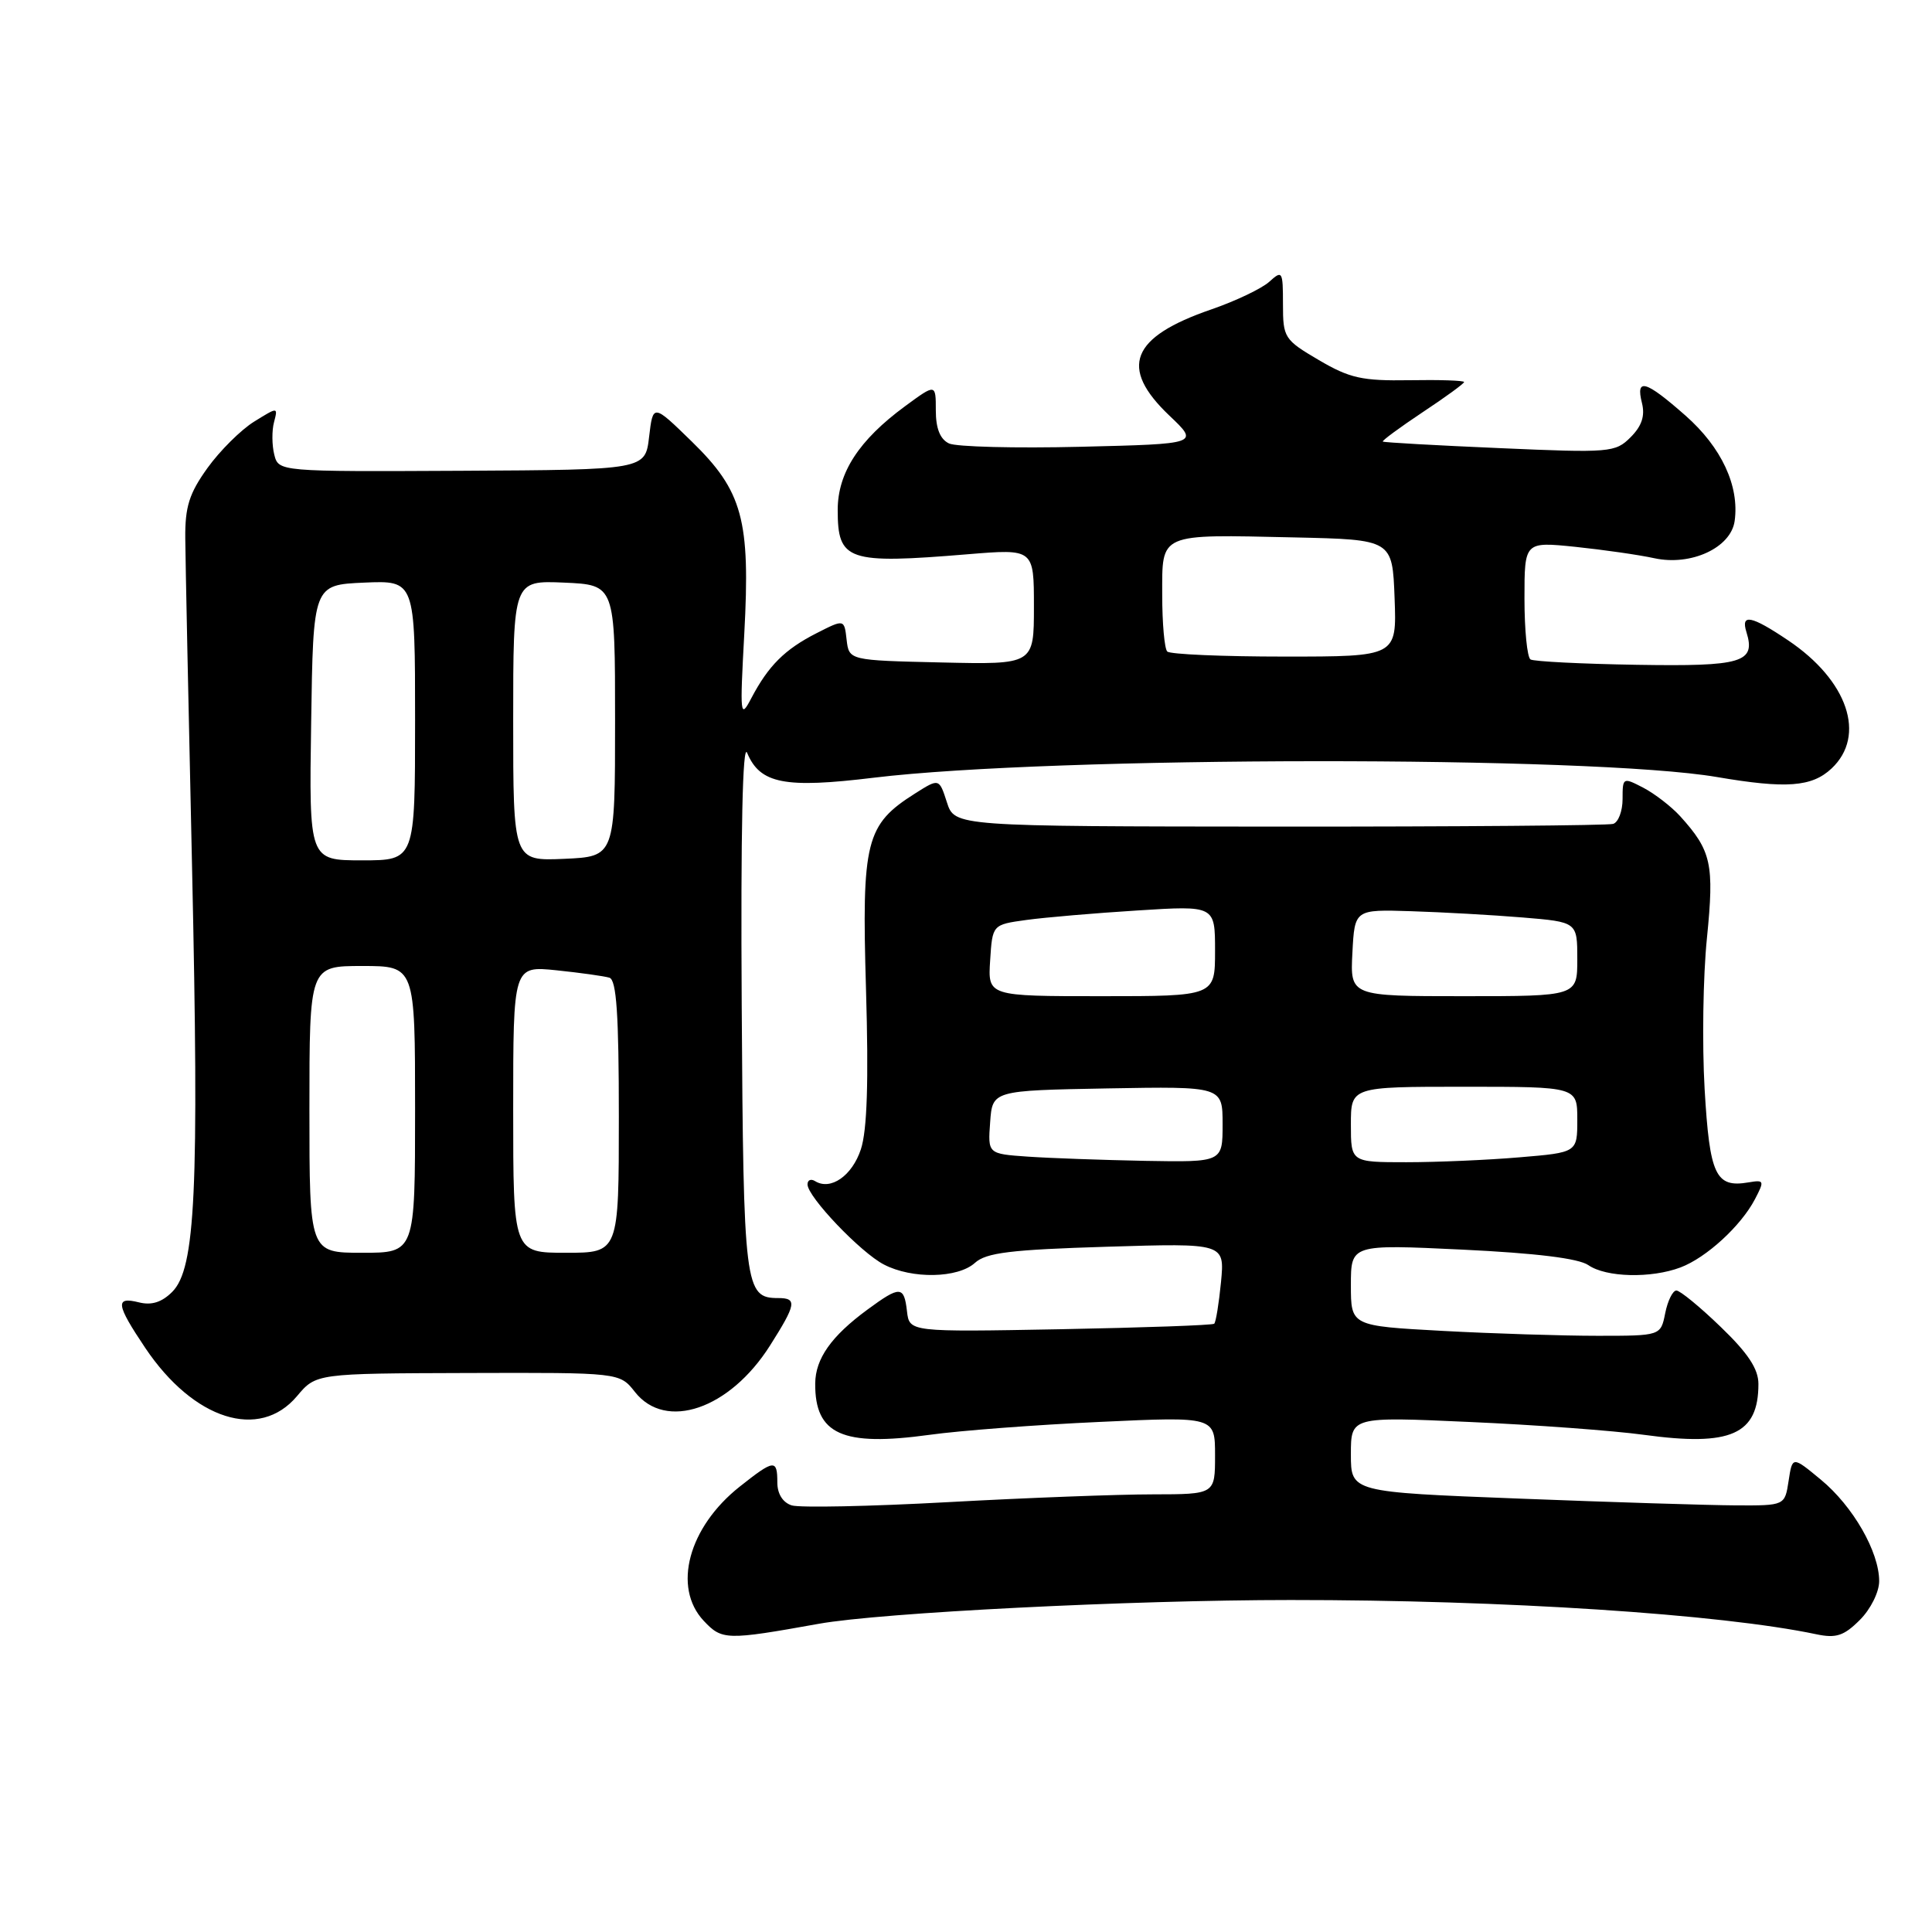 <?xml version="1.0" encoding="UTF-8" standalone="no"?>
<!DOCTYPE svg PUBLIC "-//W3C//DTD SVG 1.1//EN" "http://www.w3.org/Graphics/SVG/1.1/DTD/svg11.dtd" >
<svg xmlns="http://www.w3.org/2000/svg" xmlns:xlink="http://www.w3.org/1999/xlink" version="1.1" viewBox="0 0 256 256">
 <g >
 <path fill="currentColor"
d=" M 108.50 215.16 C 116.74 213.68 149.83 212.01 171.00 212.01 C 199.32 212.00 227.99 213.87 240.68 216.55 C 243.29 217.10 244.33 216.76 246.43 214.66 C 247.87 213.23 249.00 210.95 249.00 209.51 C 249.00 205.62 245.53 199.58 241.28 196.07 C 237.50 192.94 237.50 192.94 237.00 196.22 C 236.50 199.50 236.50 199.50 230.00 199.47 C 226.43 199.45 213.49 199.05 201.25 198.57 C 179.00 197.71 179.00 197.71 179.00 192.71 C 179.00 187.71 179.00 187.71 194.75 188.42 C 203.41 188.80 213.80 189.57 217.82 190.12 C 229.35 191.70 233.00 190.08 233.00 183.38 C 233.00 181.39 231.62 179.30 228.00 175.82 C 225.26 173.17 222.61 171.00 222.13 171.00 C 221.65 171.00 220.98 172.35 220.65 174.00 C 220.05 177.00 220.05 177.00 211.68 177.00 C 207.08 177.00 197.84 176.71 191.16 176.35 C 179.00 175.69 179.00 175.69 179.00 170.29 C 179.00 164.88 179.00 164.88 193.75 165.58 C 203.52 166.05 209.17 166.74 210.47 167.64 C 212.83 169.27 218.78 169.41 222.68 167.94 C 226.10 166.65 230.69 162.44 232.54 158.90 C 233.82 156.45 233.77 156.32 231.70 156.67 C 227.32 157.42 226.54 155.75 225.87 144.29 C 225.53 138.35 225.66 129.35 226.18 124.28 C 227.16 114.48 226.78 112.74 222.63 108.15 C 221.46 106.87 219.26 105.17 217.75 104.38 C 215.05 102.98 215.00 103.00 215.00 105.87 C 215.00 107.47 214.44 108.96 213.75 109.17 C 213.06 109.38 193.15 109.54 169.50 109.53 C 126.50 109.50 126.50 109.50 125.47 106.31 C 124.44 103.12 124.44 103.12 121.25 105.14 C 114.71 109.28 114.17 111.41 114.75 131.09 C 115.11 143.31 114.90 149.77 114.07 152.29 C 112.91 155.80 110.07 157.78 108.01 156.51 C 107.45 156.16 107.00 156.36 107.00 156.94 C 107.00 158.58 114.04 165.97 117.13 167.56 C 120.86 169.50 126.92 169.38 129.18 167.34 C 130.67 165.98 133.94 165.59 146.65 165.20 C 162.28 164.72 162.28 164.72 161.79 169.88 C 161.51 172.72 161.11 175.20 160.89 175.40 C 160.68 175.60 151.50 175.92 140.50 176.13 C 120.50 176.50 120.50 176.50 120.18 173.75 C 119.79 170.37 119.28 170.34 114.94 173.53 C 110.15 177.05 108.05 180.02 108.02 183.32 C 107.97 190.07 111.62 191.71 123.18 190.12 C 127.20 189.56 137.36 188.79 145.75 188.41 C 161.00 187.70 161.00 187.70 161.00 192.85 C 161.00 198.00 161.00 198.00 152.75 198.01 C 148.21 198.01 136.02 198.47 125.65 199.04 C 115.28 199.61 105.94 199.80 104.90 199.47 C 103.72 199.09 103.00 197.94 103.00 196.43 C 103.00 193.32 102.58 193.37 98.01 196.99 C 91.22 202.37 89.08 210.33 93.25 214.77 C 95.67 217.34 96.23 217.36 108.50 215.16 Z  M 39.35 185.00 C 41.88 181.99 41.88 181.99 62.00 181.93 C 82.11 181.87 82.11 181.87 84.13 184.44 C 88.21 189.63 96.68 186.73 102.02 178.31 C 105.51 172.81 105.65 172.00 103.12 172.00 C 98.68 172.00 98.51 170.68 98.28 133.10 C 98.14 110.17 98.40 98.30 99.00 99.76 C 100.71 103.85 103.95 104.49 115.78 103.05 C 139.47 100.18 210.88 100.12 227.50 102.96 C 236.68 104.53 240.08 104.28 242.69 101.83 C 247.33 97.47 244.85 90.16 236.92 84.84 C 232.05 81.56 230.64 81.29 231.41 83.75 C 232.67 87.79 230.88 88.32 216.89 88.09 C 209.58 87.97 203.24 87.65 202.80 87.38 C 202.36 87.10 202.00 83.48 202.00 79.32 C 202.00 71.77 202.00 71.77 208.75 72.46 C 212.46 72.85 217.17 73.52 219.22 73.97 C 224.08 75.02 229.35 72.58 229.85 69.04 C 230.50 64.40 228.11 59.27 223.34 55.07 C 218.03 50.39 216.71 50.02 217.57 53.41 C 217.99 55.11 217.55 56.45 216.06 57.94 C 214.04 59.96 213.34 60.02 198.73 59.38 C 190.35 59.02 183.38 58.63 183.23 58.51 C 183.09 58.40 185.45 56.66 188.48 54.64 C 191.52 52.63 194.00 50.82 194.00 50.62 C 194.00 50.42 190.74 50.31 186.75 50.38 C 180.49 50.48 178.85 50.12 174.75 47.71 C 170.17 45.02 170.00 44.75 170.00 40.30 C 170.00 35.91 169.91 35.77 168.18 37.34 C 167.18 38.24 163.72 39.89 160.50 41.00 C 149.83 44.67 148.24 48.69 154.95 55.07 C 158.90 58.82 158.90 58.82 143.20 59.20 C 134.56 59.41 126.71 59.21 125.75 58.76 C 124.57 58.20 124.00 56.78 124.00 54.38 C 124.00 50.83 124.00 50.83 119.92 53.83 C 113.81 58.32 111.00 62.65 111.00 67.57 C 111.00 74.32 112.28 74.76 128.25 73.44 C 137.00 72.72 137.00 72.72 137.00 80.39 C 137.00 88.06 137.00 88.06 124.75 87.78 C 112.50 87.50 112.50 87.50 112.18 84.76 C 111.87 82.03 111.87 82.03 108.18 83.91 C 103.98 86.05 101.82 88.21 99.56 92.50 C 98.08 95.33 98.03 94.87 98.62 84.00 C 99.44 68.87 98.41 65.08 91.66 58.50 C 86.53 53.50 86.53 53.50 86.01 57.88 C 85.50 62.25 85.50 62.25 61.21 62.38 C 36.91 62.50 36.91 62.50 36.34 60.23 C 36.03 58.99 36.01 57.05 36.31 55.94 C 36.84 53.91 36.83 53.91 33.67 55.87 C 31.93 56.95 29.15 59.71 27.50 62.00 C 25.07 65.38 24.51 67.15 24.55 71.34 C 24.57 74.18 24.98 93.82 25.45 115.00 C 26.39 157.81 25.91 168.09 22.82 171.18 C 21.44 172.56 20.08 172.99 18.41 172.57 C 15.22 171.77 15.37 172.83 19.25 178.61 C 25.66 188.15 34.37 190.91 39.35 185.00 Z  M 136.20 153.26 C 130.89 152.89 130.89 152.89 131.20 148.70 C 131.50 144.50 131.50 144.50 146.75 144.22 C 162.00 143.95 162.00 143.95 162.00 148.97 C 162.00 154.00 162.00 154.00 151.75 153.82 C 146.11 153.71 139.11 153.46 136.20 153.26 Z  M 179.00 149.00 C 179.00 144.00 179.00 144.00 194.00 144.00 C 209.00 144.00 209.00 144.00 209.00 148.35 C 209.00 152.71 209.00 152.71 201.35 153.35 C 197.14 153.71 190.39 154.00 186.35 154.00 C 179.00 154.00 179.00 154.00 179.00 149.00 Z  M 131.20 127.26 C 131.50 122.52 131.50 122.52 136.00 121.90 C 138.47 121.56 145.11 120.99 150.75 120.64 C 161.00 119.99 161.00 119.99 161.00 125.99 C 161.00 132.00 161.00 132.00 145.95 132.00 C 130.89 132.00 130.89 132.00 131.20 127.26 Z  M 179.20 126.25 C 179.50 120.50 179.50 120.50 187.00 120.74 C 191.12 120.87 197.76 121.24 201.75 121.57 C 209.00 122.17 209.00 122.17 209.00 127.09 C 209.00 132.00 209.00 132.00 193.95 132.00 C 178.90 132.00 178.90 132.00 179.20 126.25 Z  M 41.00 147.00 C 41.00 128.00 41.00 128.00 48.00 128.00 C 55.00 128.00 55.00 128.00 55.00 147.00 C 55.00 166.00 55.00 166.00 48.00 166.00 C 41.00 166.00 41.00 166.00 41.00 147.00 Z  M 68.00 146.99 C 68.00 127.98 68.00 127.98 73.75 128.57 C 76.91 128.90 80.06 129.34 80.75 129.55 C 81.69 129.84 82.00 134.42 82.00 147.97 C 82.00 166.00 82.00 166.00 75.00 166.00 C 68.00 166.00 68.00 166.00 68.00 146.99 Z  M 41.23 95.75 C 41.50 77.50 41.50 77.50 48.25 77.20 C 55.00 76.91 55.00 76.91 55.00 95.45 C 55.00 114.00 55.00 114.00 47.98 114.00 C 40.95 114.00 40.95 114.00 41.23 95.75 Z  M 68.00 95.50 C 68.00 76.91 68.00 76.91 74.75 77.20 C 81.50 77.50 81.50 77.50 81.50 95.50 C 81.50 113.50 81.50 113.50 74.75 113.80 C 68.00 114.09 68.00 114.09 68.00 95.50 Z  M 154.67 86.33 C 154.30 85.97 154.00 82.60 154.00 78.85 C 154.00 70.55 153.40 70.81 171.50 71.21 C 184.50 71.50 184.50 71.50 184.79 79.25 C 185.08 87.00 185.08 87.00 170.21 87.00 C 162.03 87.00 155.03 86.70 154.67 86.33 Z "/>
</g>
</svg>